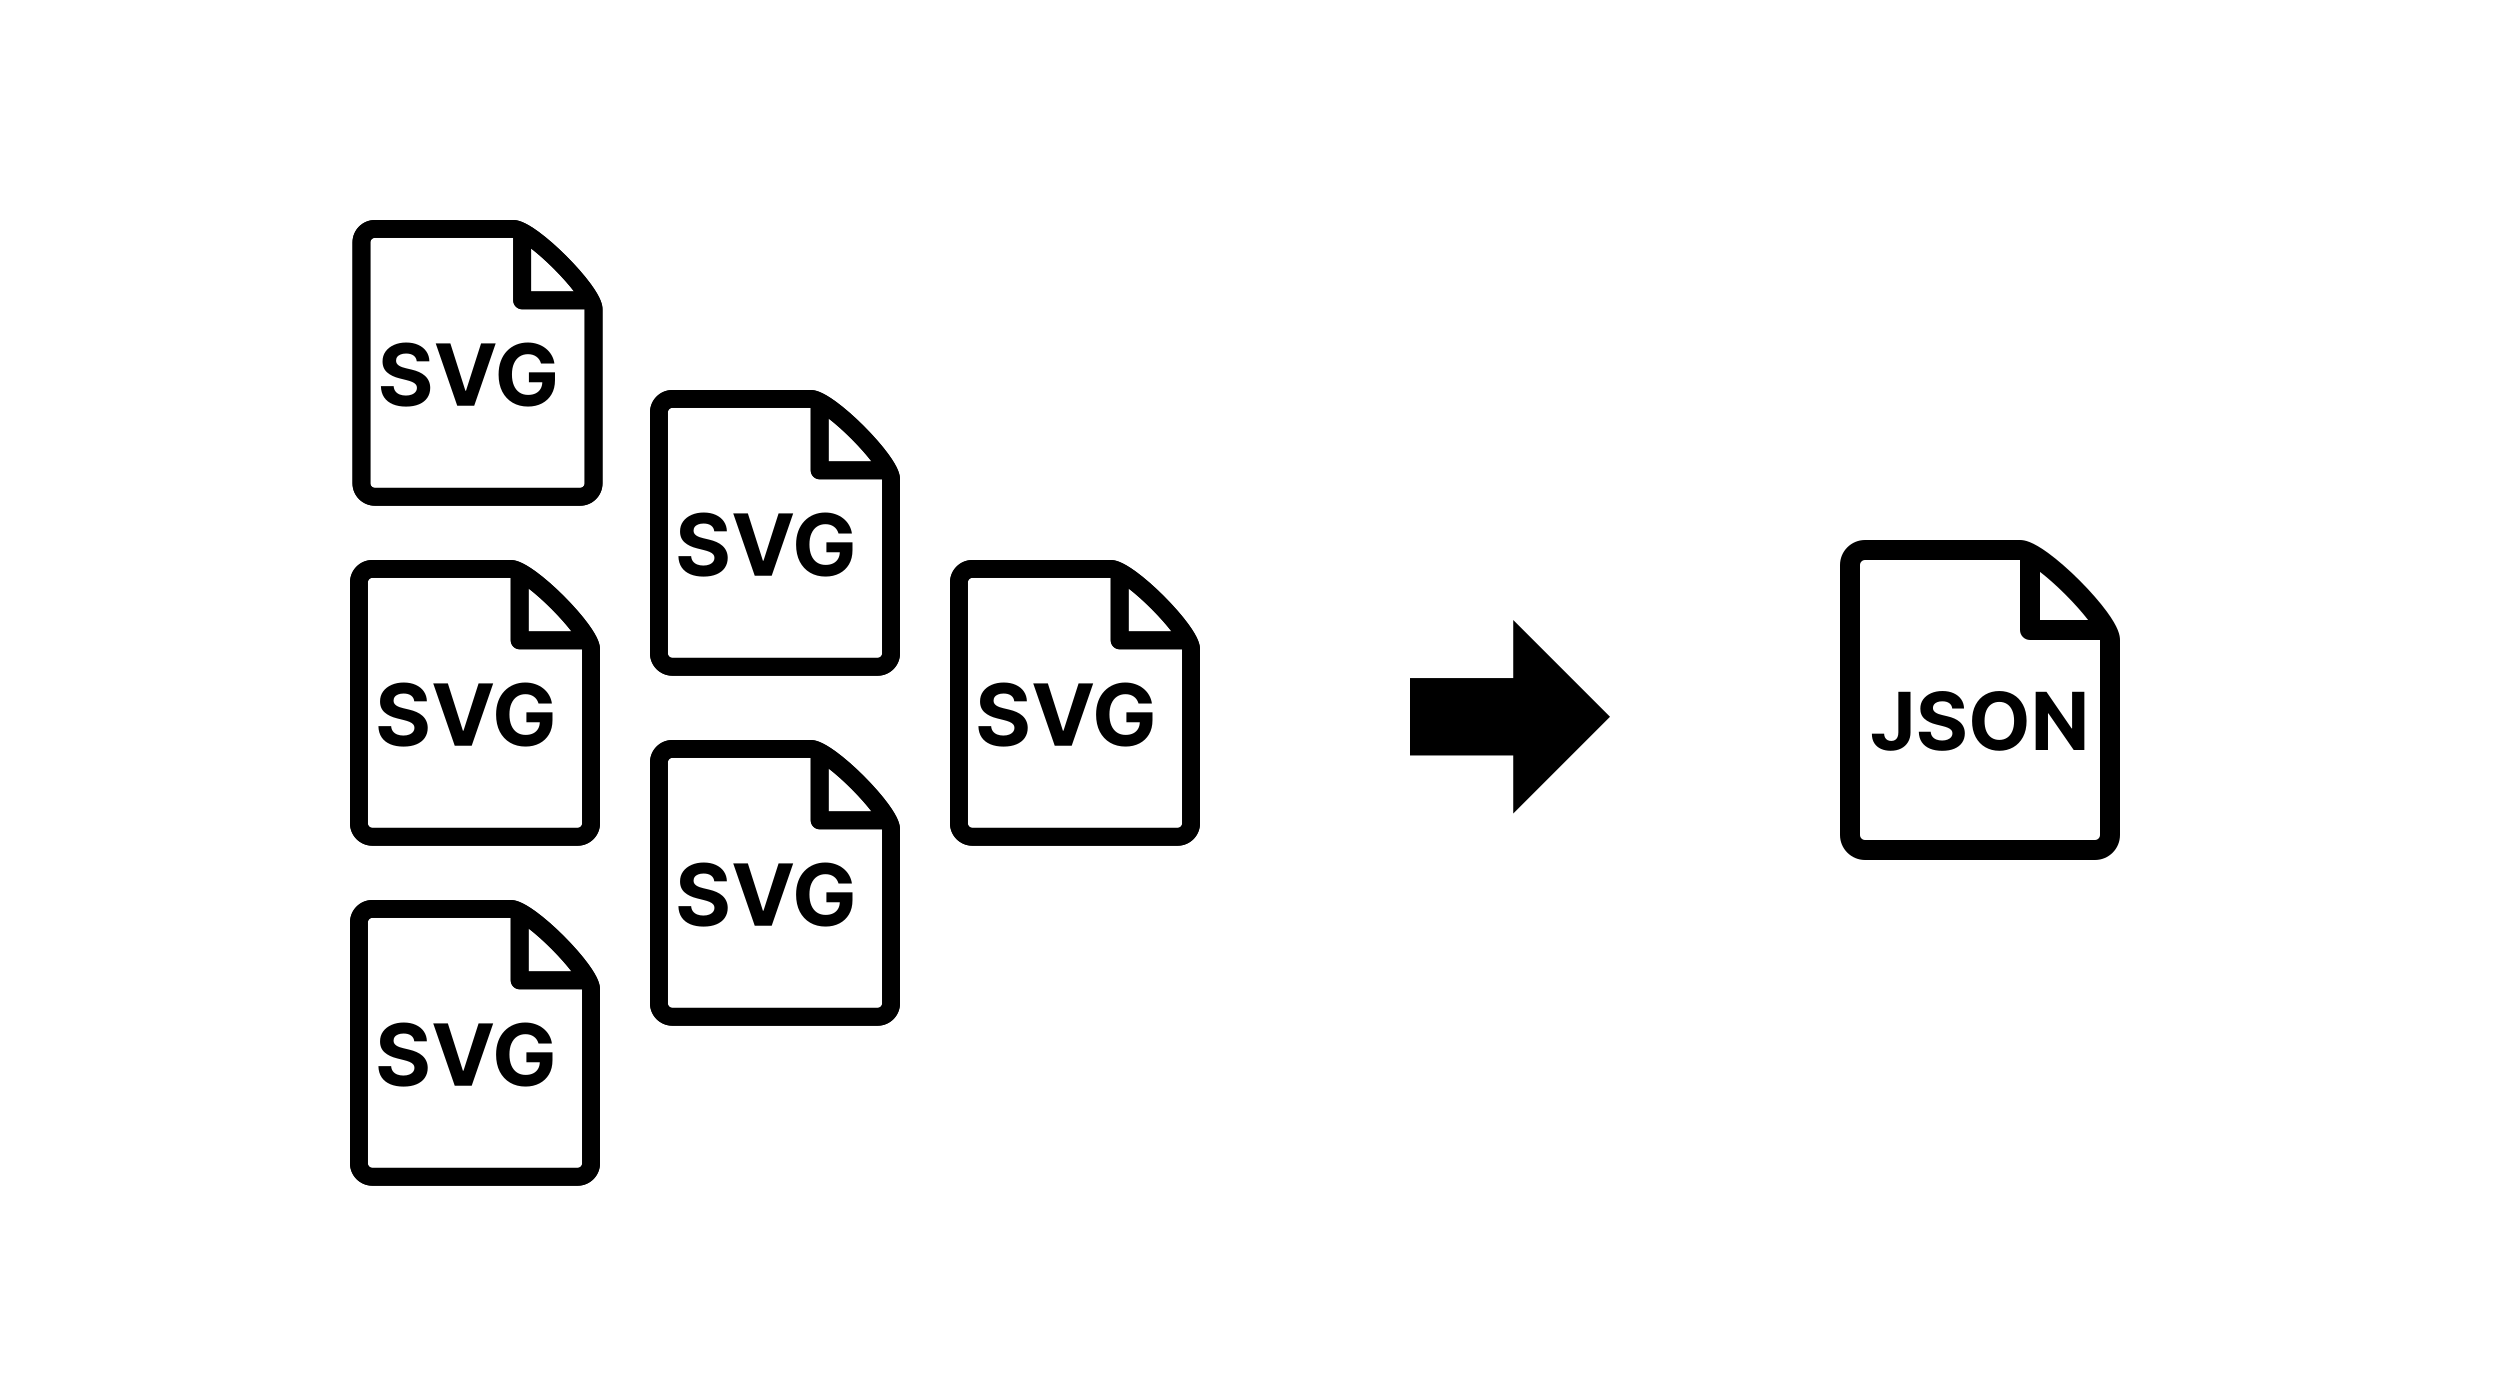 <svg width="250" height="140" viewBox="0 0 250 140" fill="none" xmlns="http://www.w3.org/2000/svg">
<path d="M59.072 28.392C58.453 27.546 57.588 26.559 56.64 25.61C55.692 24.661 54.704 23.797 53.858 23.178C52.419 22.122 51.721 22 51.321 22H37.482C36.252 22 35.25 23.001 35.25 24.232V48.339C35.25 49.57 36.252 50.571 37.482 50.571H58.018C59.248 50.571 60.25 49.57 60.25 48.339V30.929C60.25 30.529 60.128 29.83 59.072 28.392ZM55.378 26.872C56.234 27.729 56.906 28.502 57.403 29.143H53.107V24.847C53.748 25.344 54.521 26.016 55.378 26.872ZM58.464 48.339C58.464 48.581 58.26 48.786 58.018 48.786H37.482C37.24 48.786 37.036 48.581 37.036 48.339V24.232C37.036 23.99 37.24 23.786 37.482 23.786C37.482 23.786 51.321 23.786 51.321 23.786V30.036C51.321 30.529 51.721 30.929 52.214 30.929H58.464V48.339Z" fill="black"/>
<path d="M59.072 28.392C58.453 27.546 57.588 26.559 56.64 25.61C55.692 24.661 54.704 23.797 53.858 23.178C52.419 22.122 51.721 22 51.321 22H37.482C36.252 22 35.25 23.001 35.25 24.232V48.339C35.25 49.57 36.252 50.571 37.482 50.571H58.018C59.248 50.571 60.25 49.57 60.25 48.339V30.929C60.25 30.529 60.128 29.83 59.072 28.392ZM55.378 26.872C56.234 27.729 56.906 28.502 57.403 29.143H53.107V24.847C53.748 25.344 54.521 26.016 55.378 26.872ZM58.464 48.339C58.464 48.581 58.26 48.786 58.018 48.786H37.482C37.24 48.786 37.036 48.581 37.036 48.339V24.232C37.036 23.99 37.24 23.786 37.482 23.786C37.482 23.786 51.321 23.786 51.321 23.786V30.036C51.321 30.529 51.721 30.929 52.214 30.929H58.464V48.339Z" fill="black"/>
<path d="M41.673 36.13C41.649 35.885 41.545 35.694 41.36 35.558C41.175 35.422 40.925 35.354 40.608 35.354C40.393 35.354 40.211 35.385 40.063 35.446C39.915 35.505 39.801 35.587 39.722 35.692C39.645 35.798 39.607 35.917 39.607 36.051C39.603 36.163 39.626 36.26 39.677 36.343C39.73 36.427 39.801 36.499 39.893 36.56C39.984 36.618 40.09 36.67 40.209 36.715C40.329 36.758 40.457 36.794 40.593 36.825L41.153 36.958C41.425 37.019 41.675 37.1 41.902 37.202C42.129 37.303 42.326 37.428 42.492 37.576C42.659 37.724 42.788 37.899 42.879 38.1C42.972 38.301 43.02 38.531 43.022 38.791C43.02 39.172 42.922 39.503 42.73 39.783C42.539 40.061 42.263 40.277 41.902 40.431C41.543 40.584 41.109 40.66 40.602 40.66C40.099 40.66 39.66 40.583 39.287 40.428C38.916 40.274 38.626 40.046 38.417 39.743C38.21 39.439 38.101 39.063 38.091 38.614H39.366C39.38 38.823 39.44 38.998 39.546 39.138C39.653 39.276 39.797 39.38 39.975 39.451C40.156 39.52 40.36 39.555 40.587 39.555C40.81 39.555 41.004 39.522 41.168 39.457C41.335 39.392 41.464 39.302 41.555 39.187C41.646 39.071 41.692 38.938 41.692 38.788C41.692 38.648 41.65 38.53 41.567 38.435C41.486 38.339 41.366 38.258 41.208 38.191C41.051 38.124 40.86 38.063 40.633 38.008L39.954 37.838C39.428 37.71 39.013 37.51 38.709 37.238C38.404 36.967 38.253 36.6 38.255 36.14C38.253 35.762 38.354 35.432 38.557 35.15C38.762 34.868 39.043 34.648 39.4 34.49C39.757 34.332 40.163 34.252 40.617 34.252C41.08 34.252 41.484 34.332 41.829 34.49C42.176 34.648 42.446 34.868 42.638 35.15C42.831 35.432 42.931 35.759 42.937 36.13H41.673Z" fill="black"/>
<path d="M45.035 34.338L46.541 39.074H46.599L48.109 34.338H49.57L47.421 40.571H45.723L43.571 34.338H45.035Z" fill="black"/>
<path d="M54.102 36.353C54.06 36.205 54 36.074 53.923 35.96C53.846 35.844 53.751 35.747 53.64 35.668C53.53 35.587 53.404 35.525 53.262 35.482C53.122 35.44 52.967 35.418 52.796 35.418C52.478 35.418 52.198 35.497 51.956 35.656C51.717 35.814 51.53 36.044 51.396 36.347C51.262 36.647 51.195 37.014 51.195 37.449C51.195 37.883 51.261 38.252 51.393 38.556C51.525 38.861 51.712 39.093 51.953 39.253C52.195 39.412 52.48 39.491 52.809 39.491C53.107 39.491 53.362 39.438 53.573 39.333C53.786 39.225 53.948 39.074 54.06 38.879C54.173 38.684 54.23 38.454 54.23 38.188L54.498 38.228H52.891V37.235H55.499V38.021C55.499 38.569 55.384 39.039 55.152 39.433C54.921 39.825 54.602 40.127 54.197 40.34C53.791 40.551 53.326 40.657 52.803 40.657C52.218 40.657 51.705 40.528 51.262 40.27C50.82 40.01 50.475 39.642 50.227 39.165C49.982 38.686 49.859 38.118 49.859 37.461C49.859 36.955 49.932 36.505 50.078 36.109C50.226 35.711 50.433 35.375 50.699 35.099C50.965 34.823 51.275 34.613 51.628 34.468C51.981 34.325 52.363 34.252 52.775 34.252C53.128 34.252 53.457 34.304 53.761 34.408C54.066 34.509 54.336 34.653 54.571 34.84C54.808 35.027 55.002 35.249 55.152 35.507C55.303 35.762 55.399 36.044 55.441 36.353H54.102Z" fill="black"/>
<path d="M58.822 62.392C58.203 61.546 57.338 60.559 56.39 59.61C55.442 58.661 54.454 57.797 53.608 57.178C52.169 56.122 51.471 56 51.071 56H37.232C36.002 56 35 57.001 35 58.232V82.339C35 83.57 36.002 84.571 37.232 84.571H57.768C58.998 84.571 60 83.57 60 82.339V64.929C60 64.529 59.878 63.83 58.822 62.392ZM55.128 60.872C55.984 61.729 56.656 62.502 57.153 63.143H52.857V58.847C53.498 59.344 54.271 60.016 55.128 60.872ZM58.214 82.339C58.214 82.581 58.01 82.786 57.768 82.786H37.232C36.99 82.786 36.786 82.581 36.786 82.339V58.232C36.786 57.99 36.99 57.786 37.232 57.786C37.232 57.786 51.071 57.786 51.071 57.786V64.036C51.071 64.529 51.471 64.929 51.964 64.929H58.214V82.339Z" fill="black"/>
<path d="M58.822 62.392C58.203 61.546 57.338 60.559 56.39 59.61C55.442 58.661 54.454 57.797 53.608 57.178C52.169 56.122 51.471 56 51.071 56H37.232C36.002 56 35 57.001 35 58.232V82.339C35 83.57 36.002 84.571 37.232 84.571H57.768C58.998 84.571 60 83.57 60 82.339V64.929C60 64.529 59.878 63.83 58.822 62.392ZM55.128 60.872C55.984 61.729 56.656 62.502 57.153 63.143H52.857V58.847C53.498 59.344 54.271 60.016 55.128 60.872ZM58.214 82.339C58.214 82.581 58.01 82.786 57.768 82.786H37.232C36.99 82.786 36.786 82.581 36.786 82.339V58.232C36.786 57.99 36.99 57.786 37.232 57.786C37.232 57.786 51.071 57.786 51.071 57.786V64.036C51.071 64.529 51.471 64.929 51.964 64.929H58.214V82.339Z" fill="black"/>
<path d="M41.423 70.13C41.399 69.885 41.295 69.694 41.11 69.558C40.925 69.422 40.675 69.354 40.358 69.354C40.143 69.354 39.961 69.385 39.813 69.446C39.665 69.504 39.551 69.587 39.472 69.692C39.395 69.798 39.357 69.917 39.357 70.051C39.353 70.163 39.376 70.26 39.427 70.344C39.48 70.427 39.551 70.499 39.643 70.56C39.734 70.618 39.84 70.67 39.959 70.715C40.079 70.757 40.207 70.794 40.343 70.825L40.903 70.958C41.175 71.019 41.425 71.1 41.652 71.202C41.879 71.303 42.076 71.428 42.242 71.576C42.409 71.724 42.538 71.899 42.629 72.1C42.722 72.301 42.77 72.531 42.772 72.791C42.77 73.172 42.672 73.503 42.48 73.783C42.289 74.061 42.013 74.277 41.652 74.431C41.293 74.584 40.859 74.66 40.352 74.66C39.849 74.66 39.41 74.583 39.037 74.428C38.666 74.274 38.376 74.046 38.167 73.743C37.96 73.439 37.851 73.063 37.841 72.614H39.116C39.13 72.823 39.19 72.998 39.296 73.138C39.403 73.276 39.547 73.38 39.725 73.451C39.906 73.52 40.11 73.555 40.337 73.555C40.56 73.555 40.754 73.522 40.918 73.457C41.085 73.392 41.214 73.302 41.305 73.186C41.396 73.071 41.442 72.938 41.442 72.788C41.442 72.648 41.4 72.53 41.317 72.435C41.236 72.339 41.116 72.258 40.958 72.191C40.801 72.124 40.61 72.063 40.383 72.008L39.704 71.838C39.178 71.71 38.763 71.51 38.459 71.238C38.154 70.966 38.003 70.6 38.005 70.14C38.003 69.762 38.104 69.432 38.307 69.15C38.512 68.868 38.793 68.648 39.15 68.49C39.507 68.332 39.913 68.252 40.367 68.252C40.83 68.252 41.234 68.332 41.579 68.49C41.926 68.648 42.196 68.868 42.388 69.15C42.581 69.432 42.681 69.759 42.687 70.13H41.423Z" fill="black"/>
<path d="M44.785 68.338L46.291 73.074H46.349L47.859 68.338H49.32L47.171 74.571H45.473L43.321 68.338H44.785Z" fill="black"/>
<path d="M53.852 70.353C53.81 70.204 53.75 70.074 53.673 69.96C53.596 69.844 53.501 69.747 53.39 69.668C53.28 69.587 53.154 69.525 53.012 69.482C52.872 69.439 52.717 69.418 52.546 69.418C52.228 69.418 51.948 69.497 51.706 69.656C51.467 69.814 51.28 70.044 51.146 70.347C51.012 70.647 50.945 71.014 50.945 71.448C50.945 71.883 51.011 72.252 51.143 72.556C51.275 72.861 51.462 73.093 51.703 73.253C51.945 73.412 52.23 73.491 52.559 73.491C52.857 73.491 53.112 73.438 53.323 73.333C53.536 73.225 53.698 73.074 53.81 72.879C53.923 72.684 53.98 72.454 53.98 72.188L54.248 72.228H52.641V71.235H55.249V72.021C55.249 72.569 55.134 73.039 54.902 73.433C54.671 73.825 54.352 74.127 53.947 74.34C53.541 74.551 53.076 74.657 52.553 74.657C51.968 74.657 51.455 74.528 51.012 74.27C50.57 74.01 50.225 73.642 49.977 73.165C49.732 72.686 49.609 72.118 49.609 71.461C49.609 70.955 49.682 70.505 49.828 70.109C49.976 69.711 50.183 69.375 50.449 69.099C50.715 68.823 51.025 68.613 51.378 68.469C51.731 68.325 52.113 68.252 52.525 68.252C52.878 68.252 53.207 68.304 53.511 68.408C53.816 68.509 54.086 68.653 54.321 68.84C54.558 69.027 54.752 69.249 54.902 69.507C55.053 69.762 55.149 70.044 55.191 70.353H53.852Z" fill="black"/>
<path d="M88.822 45.392C88.203 44.546 87.338 43.559 86.39 42.61C85.442 41.661 84.454 40.797 83.608 40.178C82.169 39.122 81.471 39 81.071 39H67.232C66.002 39 65 40.001 65 41.232V65.339C65 66.57 66.002 67.571 67.232 67.571H87.768C88.998 67.571 90 66.57 90 65.339V47.929C90 47.529 89.878 46.83 88.822 45.392ZM85.128 43.872C85.984 44.729 86.656 45.502 87.153 46.143H82.857V41.847C83.498 42.344 84.271 43.016 85.128 43.872ZM88.214 65.339C88.214 65.581 88.01 65.786 87.768 65.786H67.232C66.99 65.786 66.786 65.581 66.786 65.339V41.232C66.786 40.99 66.99 40.786 67.232 40.786C67.232 40.786 81.07 40.786 81.071 40.786V47.036C81.071 47.529 81.471 47.929 81.964 47.929H88.214V65.339Z" fill="black"/>
<path d="M88.822 45.392C88.203 44.546 87.338 43.559 86.39 42.61C85.442 41.661 84.454 40.797 83.608 40.178C82.169 39.122 81.471 39 81.071 39H67.232C66.002 39 65 40.001 65 41.232V65.339C65 66.57 66.002 67.571 67.232 67.571H87.768C88.998 67.571 90 66.57 90 65.339V47.929C90 47.529 89.878 46.83 88.822 45.392ZM85.128 43.872C85.984 44.729 86.656 45.502 87.153 46.143H82.857V41.847C83.498 42.344 84.271 43.016 85.128 43.872ZM88.214 65.339C88.214 65.581 88.01 65.786 87.768 65.786H67.232C66.99 65.786 66.786 65.581 66.786 65.339V41.232C66.786 40.99 66.99 40.786 67.232 40.786C67.232 40.786 81.07 40.786 81.071 40.786V47.036C81.071 47.529 81.471 47.929 81.964 47.929H88.214V65.339Z" fill="black"/>
<path d="M71.424 53.13C71.399 52.885 71.295 52.694 71.11 52.558C70.925 52.422 70.675 52.354 70.358 52.354C70.143 52.354 69.961 52.385 69.813 52.446C69.665 52.505 69.552 52.587 69.472 52.692C69.395 52.798 69.357 52.917 69.357 53.051C69.353 53.163 69.376 53.26 69.427 53.343C69.48 53.427 69.552 53.499 69.643 53.56C69.734 53.618 69.84 53.67 69.959 53.715C70.079 53.758 70.207 53.794 70.343 53.825L70.903 53.958C71.175 54.019 71.424 54.1 71.652 54.202C71.879 54.303 72.076 54.428 72.242 54.576C72.409 54.724 72.537 54.899 72.629 55.1C72.722 55.301 72.77 55.531 72.772 55.791C72.77 56.172 72.672 56.503 72.48 56.783C72.289 57.061 72.013 57.277 71.652 57.431C71.293 57.584 70.859 57.66 70.352 57.66C69.849 57.66 69.41 57.583 69.037 57.428C68.666 57.274 68.376 57.046 68.167 56.743C67.96 56.439 67.851 56.063 67.841 55.614H69.116C69.13 55.823 69.19 55.998 69.296 56.138C69.403 56.276 69.546 56.38 69.725 56.451C69.906 56.52 70.11 56.555 70.337 56.555C70.56 56.555 70.754 56.522 70.918 56.457C71.085 56.392 71.213 56.302 71.305 56.187C71.396 56.071 71.442 55.938 71.442 55.788C71.442 55.648 71.4 55.53 71.317 55.435C71.236 55.339 71.116 55.258 70.958 55.191C70.802 55.124 70.61 55.063 70.382 55.008L69.704 54.838C69.178 54.71 68.763 54.51 68.459 54.238C68.154 53.967 68.003 53.6 68.005 53.14C68.003 52.762 68.104 52.432 68.307 52.15C68.512 51.868 68.793 51.648 69.15 51.49C69.507 51.332 69.913 51.252 70.367 51.252C70.83 51.252 71.234 51.332 71.579 51.49C71.926 51.648 72.196 51.868 72.388 52.15C72.581 52.432 72.681 52.759 72.687 53.13H71.424Z" fill="black"/>
<path d="M74.785 51.338L76.291 56.074H76.349L77.859 51.338H79.32L77.171 57.571H75.473L73.321 51.338H74.785Z" fill="black"/>
<path d="M83.852 53.353C83.81 53.205 83.75 53.074 83.673 52.96C83.596 52.844 83.501 52.747 83.39 52.668C83.28 52.587 83.154 52.525 83.012 52.482C82.872 52.44 82.717 52.418 82.546 52.418C82.228 52.418 81.948 52.497 81.706 52.656C81.467 52.814 81.28 53.044 81.146 53.347C81.012 53.647 80.945 54.014 80.945 54.449C80.945 54.883 81.011 55.252 81.143 55.556C81.275 55.861 81.462 56.093 81.703 56.253C81.945 56.412 82.23 56.491 82.559 56.491C82.857 56.491 83.112 56.438 83.323 56.333C83.536 56.225 83.698 56.074 83.81 55.879C83.923 55.684 83.98 55.454 83.98 55.188L84.248 55.228H82.641V54.235H85.249V55.021C85.249 55.569 85.134 56.039 84.902 56.433C84.671 56.825 84.352 57.127 83.947 57.34C83.541 57.551 83.076 57.657 82.552 57.657C81.968 57.657 81.455 57.528 81.012 57.27C80.57 57.01 80.225 56.642 79.977 56.165C79.732 55.686 79.609 55.118 79.609 54.461C79.609 53.955 79.682 53.505 79.828 53.109C79.976 52.711 80.183 52.375 80.449 52.099C80.715 51.823 81.025 51.613 81.378 51.468C81.731 51.325 82.113 51.252 82.525 51.252C82.878 51.252 83.207 51.304 83.511 51.408C83.816 51.509 84.086 51.653 84.321 51.84C84.558 52.027 84.752 52.249 84.902 52.507C85.052 52.762 85.149 53.044 85.192 53.353H83.852Z" fill="black"/>
<path d="M88.822 80.392C88.203 79.546 87.338 78.559 86.39 77.61C85.442 76.661 84.454 75.797 83.608 75.178C82.169 74.122 81.471 74 81.071 74H67.232C66.002 74 65 75.001 65 76.232V100.339C65 101.57 66.002 102.571 67.232 102.571H87.768C88.998 102.571 90 101.57 90 100.339V82.929C90 82.529 89.878 81.83 88.822 80.392ZM85.128 78.872C85.984 79.729 86.656 80.502 87.153 81.143H82.857V76.847C83.498 77.344 84.271 78.016 85.128 78.872ZM88.214 100.339C88.214 100.581 88.01 100.786 87.768 100.786H67.232C66.99 100.786 66.786 100.581 66.786 100.339V76.232C66.786 75.99 66.99 75.786 67.232 75.786C67.232 75.786 81.07 75.786 81.071 75.786V82.036C81.071 82.529 81.471 82.929 81.964 82.929H88.214V100.339Z" fill="black"/>
<path d="M88.822 80.392C88.203 79.546 87.338 78.559 86.39 77.61C85.442 76.661 84.454 75.797 83.608 75.178C82.169 74.122 81.471 74 81.071 74H67.232C66.002 74 65 75.001 65 76.232V100.339C65 101.57 66.002 102.571 67.232 102.571H87.768C88.998 102.571 90 101.57 90 100.339V82.929C90 82.529 89.878 81.83 88.822 80.392ZM85.128 78.872C85.984 79.729 86.656 80.502 87.153 81.143H82.857V76.847C83.498 77.344 84.271 78.016 85.128 78.872ZM88.214 100.339C88.214 100.581 88.01 100.786 87.768 100.786H67.232C66.99 100.786 66.786 100.581 66.786 100.339V76.232C66.786 75.99 66.99 75.786 67.232 75.786C67.232 75.786 81.07 75.786 81.071 75.786V82.036C81.071 82.529 81.471 82.929 81.964 82.929H88.214V100.339Z" fill="black"/>
<path d="M71.424 88.13C71.399 87.885 71.295 87.694 71.11 87.558C70.925 87.422 70.675 87.354 70.358 87.354C70.143 87.354 69.961 87.385 69.813 87.446C69.665 87.504 69.552 87.587 69.472 87.692C69.395 87.798 69.357 87.917 69.357 88.051C69.353 88.163 69.376 88.26 69.427 88.344C69.48 88.427 69.552 88.499 69.643 88.56C69.734 88.618 69.84 88.67 69.959 88.715C70.079 88.757 70.207 88.794 70.343 88.825L70.903 88.958C71.175 89.019 71.424 89.1 71.652 89.202C71.879 89.303 72.076 89.428 72.242 89.576C72.409 89.724 72.537 89.899 72.629 90.1C72.722 90.301 72.77 90.531 72.772 90.791C72.77 91.172 72.672 91.503 72.48 91.783C72.289 92.061 72.013 92.277 71.652 92.431C71.293 92.584 70.859 92.66 70.352 92.66C69.849 92.66 69.41 92.583 69.037 92.428C68.666 92.274 68.376 92.046 68.167 91.743C67.96 91.439 67.851 91.063 67.841 90.614H69.116C69.13 90.823 69.19 90.998 69.296 91.138C69.403 91.276 69.546 91.38 69.725 91.451C69.906 91.52 70.11 91.555 70.337 91.555C70.56 91.555 70.754 91.522 70.918 91.457C71.085 91.392 71.213 91.302 71.305 91.186C71.396 91.071 71.442 90.938 71.442 90.788C71.442 90.648 71.4 90.53 71.317 90.435C71.236 90.339 71.116 90.258 70.958 90.191C70.802 90.124 70.61 90.063 70.382 90.008L69.704 89.838C69.178 89.71 68.763 89.51 68.459 89.238C68.154 88.966 68.003 88.6 68.005 88.14C68.003 87.762 68.104 87.432 68.307 87.15C68.512 86.868 68.793 86.648 69.15 86.49C69.507 86.332 69.913 86.252 70.367 86.252C70.83 86.252 71.234 86.332 71.579 86.49C71.926 86.648 72.196 86.868 72.388 87.15C72.581 87.432 72.681 87.759 72.687 88.13H71.424Z" fill="black"/>
<path d="M74.785 86.338L76.291 91.074H76.349L77.859 86.338H79.32L77.171 92.571H75.473L73.321 86.338H74.785Z" fill="black"/>
<path d="M83.852 88.353C83.81 88.204 83.75 88.074 83.673 87.96C83.596 87.844 83.501 87.747 83.39 87.668C83.28 87.587 83.154 87.525 83.012 87.482C82.872 87.439 82.717 87.418 82.546 87.418C82.228 87.418 81.948 87.497 81.706 87.656C81.467 87.814 81.28 88.044 81.146 88.347C81.012 88.647 80.945 89.014 80.945 89.448C80.945 89.883 81.011 90.252 81.143 90.556C81.275 90.861 81.462 91.093 81.703 91.253C81.945 91.412 82.23 91.491 82.559 91.491C82.857 91.491 83.112 91.438 83.323 91.333C83.536 91.225 83.698 91.074 83.81 90.879C83.923 90.684 83.98 90.454 83.98 90.188L84.248 90.228H82.641V89.235H85.249V90.021C85.249 90.569 85.134 91.039 84.902 91.433C84.671 91.825 84.352 92.127 83.947 92.34C83.541 92.551 83.076 92.657 82.552 92.657C81.968 92.657 81.455 92.528 81.012 92.27C80.57 92.01 80.225 91.642 79.977 91.165C79.732 90.686 79.609 90.118 79.609 89.461C79.609 88.955 79.682 88.505 79.828 88.109C79.976 87.711 80.183 87.375 80.449 87.099C80.715 86.823 81.025 86.613 81.378 86.469C81.731 86.325 82.113 86.252 82.525 86.252C82.878 86.252 83.207 86.304 83.511 86.408C83.816 86.509 84.086 86.653 84.321 86.84C84.558 87.027 84.752 87.249 84.902 87.507C85.052 87.762 85.149 88.044 85.192 88.353H83.852Z" fill="black"/>
<path d="M118.822 62.392C118.203 61.546 117.338 60.559 116.39 59.61C115.442 58.661 114.454 57.797 113.608 57.178C112.169 56.122 111.471 56 111.071 56H97.232C96.002 56 95 57.001 95 58.232V82.339C95 83.57 96.002 84.571 97.232 84.571H117.768C118.998 84.571 120 83.57 120 82.339V64.929C120 64.529 119.878 63.83 118.822 62.392ZM115.128 60.872C115.984 61.729 116.656 62.502 117.153 63.143H112.857V58.847C113.498 59.344 114.271 60.016 115.128 60.872ZM118.214 82.339C118.214 82.581 118.01 82.786 117.768 82.786H97.232C96.99 82.786 96.786 82.581 96.786 82.339V58.232C96.786 57.99 96.99 57.786 97.232 57.786C97.232 57.786 111.071 57.786 111.071 57.786V64.036C111.071 64.529 111.471 64.929 111.964 64.929H118.214V82.339Z" fill="black"/>
<path d="M118.822 62.392C118.203 61.546 117.338 60.559 116.39 59.61C115.442 58.661 114.454 57.797 113.608 57.178C112.169 56.122 111.471 56 111.071 56H97.232C96.002 56 95 57.001 95 58.232V82.339C95 83.57 96.002 84.571 97.232 84.571H117.768C118.998 84.571 120 83.57 120 82.339V64.929C120 64.529 119.878 63.83 118.822 62.392ZM115.128 60.872C115.984 61.729 116.656 62.502 117.153 63.143H112.857V58.847C113.498 59.344 114.271 60.016 115.128 60.872ZM118.214 82.339C118.214 82.581 118.01 82.786 117.768 82.786H97.232C96.99 82.786 96.786 82.581 96.786 82.339V58.232C96.786 57.99 96.99 57.786 97.232 57.786C97.232 57.786 111.071 57.786 111.071 57.786V64.036C111.071 64.529 111.471 64.929 111.964 64.929H118.214V82.339Z" fill="black"/>
<path d="M101.423 70.13C101.399 69.885 101.295 69.694 101.11 69.558C100.925 69.422 100.675 69.354 100.358 69.354C100.143 69.354 99.961 69.385 99.813 69.446C99.665 69.504 99.552 69.587 99.472 69.692C99.395 69.798 99.357 69.917 99.357 70.051C99.353 70.163 99.376 70.26 99.427 70.344C99.48 70.427 99.552 70.499 99.643 70.56C99.734 70.618 99.84 70.67 99.959 70.715C100.079 70.757 100.207 70.794 100.343 70.825L100.903 70.958C101.175 71.019 101.425 71.1 101.652 71.202C101.879 71.303 102.076 71.428 102.242 71.576C102.409 71.724 102.538 71.899 102.629 72.1C102.722 72.301 102.77 72.531 102.772 72.791C102.77 73.172 102.672 73.503 102.48 73.783C102.289 74.061 102.013 74.277 101.652 74.431C101.293 74.584 100.859 74.66 100.352 74.66C99.849 74.66 99.41 74.583 99.037 74.428C98.666 74.274 98.376 74.046 98.167 73.743C97.96 73.439 97.851 73.063 97.841 72.614H99.116C99.13 72.823 99.19 72.998 99.296 73.138C99.403 73.276 99.546 73.38 99.725 73.451C99.906 73.52 100.11 73.555 100.337 73.555C100.56 73.555 100.754 73.522 100.918 73.457C101.085 73.392 101.213 73.302 101.305 73.186C101.396 73.071 101.442 72.938 101.442 72.788C101.442 72.648 101.4 72.53 101.317 72.435C101.236 72.339 101.116 72.258 100.958 72.191C100.802 72.124 100.61 72.063 100.383 72.008L99.704 71.838C99.178 71.71 98.763 71.51 98.459 71.238C98.154 70.966 98.003 70.6 98.005 70.14C98.003 69.762 98.104 69.432 98.307 69.15C98.512 68.868 98.793 68.648 99.15 68.49C99.507 68.332 99.913 68.252 100.367 68.252C100.83 68.252 101.234 68.332 101.579 68.49C101.926 68.648 102.196 68.868 102.388 69.15C102.581 69.432 102.681 69.759 102.687 70.13H101.423Z" fill="black"/>
<path d="M104.785 68.338L106.291 73.074H106.349L107.859 68.338H109.32L107.171 74.571H105.473L103.321 68.338H104.785Z" fill="black"/>
<path d="M113.852 70.353C113.81 70.204 113.75 70.074 113.673 69.96C113.596 69.844 113.501 69.747 113.39 69.668C113.28 69.587 113.154 69.525 113.012 69.482C112.872 69.439 112.717 69.418 112.546 69.418C112.228 69.418 111.948 69.497 111.706 69.656C111.467 69.814 111.28 70.044 111.146 70.347C111.012 70.647 110.945 71.014 110.945 71.448C110.945 71.883 111.011 72.252 111.143 72.556C111.275 72.861 111.462 73.093 111.703 73.253C111.945 73.412 112.23 73.491 112.559 73.491C112.857 73.491 113.112 73.438 113.323 73.333C113.536 73.225 113.698 73.074 113.81 72.879C113.923 72.684 113.98 72.454 113.98 72.188L114.248 72.228H112.641V71.235H115.249V72.021C115.249 72.569 115.134 73.039 114.902 73.433C114.671 73.825 114.352 74.127 113.947 74.34C113.541 74.551 113.076 74.657 112.553 74.657C111.968 74.657 111.455 74.528 111.012 74.27C110.57 74.01 110.225 73.642 109.977 73.165C109.732 72.686 109.609 72.118 109.609 71.461C109.609 70.955 109.682 70.505 109.828 70.109C109.976 69.711 110.183 69.375 110.449 69.099C110.715 68.823 111.025 68.613 111.378 68.469C111.731 68.325 112.113 68.252 112.525 68.252C112.878 68.252 113.207 68.304 113.511 68.408C113.816 68.509 114.086 68.653 114.321 68.84C114.558 69.027 114.752 69.249 114.902 69.507C115.053 69.762 115.149 70.044 115.192 70.353H113.852Z" fill="black"/>
<g clip-path="url(#clip0_302_299)">
<path d="M210.681 61.159C209.987 60.212 209.019 59.106 207.957 58.043C206.895 56.98 205.788 56.013 204.841 55.319C203.229 54.137 202.448 54 202 54H186.5C185.122 54 184 55.121 184 56.5V83.5C184 84.878 185.122 86 186.5 86H209.5C210.878 86 212 84.878 212 83.5V64C212 63.552 211.863 62.77 210.681 61.159ZM206.543 59.457C207.502 60.416 208.255 61.282 208.811 62H204V57.189C204.718 57.745 205.584 58.498 206.543 59.457ZM210 83.5C210 83.771 209.771 84 209.5 84H186.5C186.229 84 186 83.771 186 83.5V56.5C186 56.229 186.229 56 186.5 56C186.5 56 201.999 56 202 56V63C202 63.552 202.448 64 203 64H210V83.5Z" fill="black"/>
<path d="M189.835 69.182H191.051V73.239C191.051 73.614 190.967 73.939 190.798 74.216C190.632 74.492 190.4 74.706 190.102 74.855C189.805 75.005 189.459 75.079 189.065 75.079C188.715 75.079 188.397 75.018 188.111 74.895C187.827 74.77 187.601 74.581 187.435 74.327C187.268 74.071 187.186 73.75 187.188 73.364H188.412C188.416 73.517 188.447 73.649 188.506 73.758C188.566 73.867 188.649 73.95 188.753 74.008C188.859 74.065 188.984 74.094 189.128 74.094C189.279 74.094 189.407 74.062 189.511 73.997C189.617 73.931 189.698 73.834 189.753 73.707C189.808 73.581 189.835 73.424 189.835 73.239V69.182ZM195.224 70.855C195.202 70.626 195.104 70.448 194.932 70.321C194.759 70.194 194.526 70.131 194.23 70.131C194.029 70.131 193.86 70.159 193.722 70.216C193.583 70.271 193.477 70.347 193.403 70.446C193.331 70.544 193.295 70.656 193.295 70.781C193.292 70.885 193.313 70.976 193.361 71.054C193.41 71.132 193.477 71.199 193.562 71.256C193.648 71.311 193.746 71.359 193.858 71.401C193.97 71.44 194.089 71.474 194.216 71.503L194.739 71.628C194.992 71.685 195.225 71.76 195.438 71.855C195.65 71.95 195.833 72.066 195.989 72.204C196.144 72.343 196.264 72.506 196.349 72.693C196.437 72.881 196.481 73.096 196.483 73.338C196.481 73.694 196.39 74.003 196.21 74.264C196.032 74.524 195.775 74.725 195.438 74.869C195.102 75.011 194.698 75.082 194.224 75.082C193.755 75.082 193.346 75.01 192.997 74.867C192.651 74.722 192.38 74.51 192.185 74.227C191.991 73.943 191.89 73.592 191.881 73.173H193.071C193.084 73.368 193.14 73.531 193.239 73.662C193.339 73.791 193.473 73.888 193.639 73.954C193.808 74.019 193.998 74.051 194.21 74.051C194.419 74.051 194.599 74.021 194.753 73.96C194.908 73.9 195.028 73.815 195.114 73.707C195.199 73.599 195.241 73.475 195.241 73.335C195.241 73.204 195.203 73.095 195.125 73.006C195.049 72.917 194.938 72.841 194.79 72.778C194.644 72.716 194.465 72.659 194.253 72.608L193.619 72.449C193.129 72.329 192.741 72.143 192.457 71.889C192.173 71.635 192.032 71.294 192.034 70.864C192.032 70.511 192.126 70.204 192.315 69.94C192.507 69.677 192.769 69.472 193.102 69.324C193.436 69.176 193.814 69.102 194.239 69.102C194.67 69.102 195.047 69.176 195.369 69.324C195.693 69.472 195.945 69.677 196.125 69.94C196.305 70.204 196.398 70.508 196.403 70.855H195.224ZM202.657 72.091C202.657 72.725 202.537 73.265 202.296 73.71C202.058 74.155 201.732 74.495 201.319 74.73C200.908 74.963 200.446 75.079 199.933 75.079C199.415 75.079 198.951 74.962 198.54 74.727C198.129 74.492 197.805 74.153 197.566 73.707C197.327 73.262 197.208 72.724 197.208 72.091C197.208 71.456 197.327 70.917 197.566 70.472C197.805 70.026 198.129 69.688 198.54 69.454C198.951 69.22 199.415 69.102 199.933 69.102C200.446 69.102 200.908 69.22 201.319 69.454C201.732 69.688 202.058 70.026 202.296 70.472C202.537 70.917 202.657 71.456 202.657 72.091ZM201.41 72.091C201.41 71.68 201.348 71.333 201.225 71.051C201.104 70.769 200.933 70.555 200.711 70.409C200.489 70.263 200.23 70.19 199.933 70.19C199.635 70.19 199.376 70.263 199.154 70.409C198.933 70.555 198.76 70.769 198.637 71.051C198.516 71.333 198.455 71.68 198.455 72.091C198.455 72.502 198.516 72.849 198.637 73.131C198.76 73.413 198.933 73.627 199.154 73.773C199.376 73.919 199.635 73.992 199.933 73.992C200.23 73.992 200.489 73.919 200.711 73.773C200.933 73.627 201.104 73.413 201.225 73.131C201.348 72.849 201.41 72.502 201.41 72.091ZM208.435 69.182V75H207.372L204.841 71.338H204.798V75H203.568V69.182H204.648L207.159 72.841H207.21V69.182H208.435Z" fill="black"/>
</g>
<path d="M58.822 96.392C58.203 95.546 57.338 94.559 56.39 93.61C55.442 92.661 54.454 91.797 53.608 91.178C52.169 90.122 51.471 90 51.071 90H37.232C36.002 90 35 91.001 35 92.232V116.339C35 117.57 36.002 118.571 37.232 118.571H57.768C58.998 118.571 60 117.57 60 116.339V98.929C60 98.529 59.878 97.83 58.822 96.392ZM55.128 94.872C55.984 95.729 56.656 96.502 57.153 97.143H52.857V92.847C53.498 93.344 54.271 94.016 55.128 94.872ZM58.214 116.339C58.214 116.581 58.01 116.786 57.768 116.786H37.232C36.99 116.786 36.786 116.581 36.786 116.339V92.232C36.786 91.99 36.99 91.786 37.232 91.786C37.232 91.786 51.071 91.786 51.071 91.786V98.036C51.071 98.529 51.471 98.929 51.964 98.929H58.214V116.339Z" fill="black"/>
<path d="M58.822 96.392C58.203 95.546 57.338 94.559 56.39 93.61C55.442 92.661 54.454 91.797 53.608 91.178C52.169 90.122 51.471 90 51.071 90H37.232C36.002 90 35 91.001 35 92.232V116.339C35 117.57 36.002 118.571 37.232 118.571H57.768C58.998 118.571 60 117.57 60 116.339V98.929C60 98.529 59.878 97.83 58.822 96.392ZM55.128 94.872C55.984 95.729 56.656 96.502 57.153 97.143H52.857V92.847C53.498 93.344 54.271 94.016 55.128 94.872ZM58.214 116.339C58.214 116.581 58.01 116.786 57.768 116.786H37.232C36.99 116.786 36.786 116.581 36.786 116.339V92.232C36.786 91.99 36.99 91.786 37.232 91.786C37.232 91.786 51.071 91.786 51.071 91.786V98.036C51.071 98.529 51.471 98.929 51.964 98.929H58.214V116.339Z" fill="black"/>
<path d="M41.423 104.13C41.399 103.885 41.295 103.694 41.11 103.558C40.925 103.422 40.675 103.354 40.358 103.354C40.143 103.354 39.961 103.385 39.813 103.446C39.665 103.504 39.551 103.587 39.472 103.692C39.395 103.798 39.357 103.917 39.357 104.051C39.353 104.163 39.376 104.26 39.427 104.344C39.48 104.427 39.551 104.499 39.643 104.56C39.734 104.619 39.84 104.67 39.959 104.715C40.079 104.758 40.207 104.794 40.343 104.824L40.903 104.958C41.175 105.019 41.425 105.1 41.652 105.202C41.879 105.303 42.076 105.428 42.242 105.576C42.409 105.724 42.538 105.899 42.629 106.1C42.722 106.301 42.77 106.531 42.772 106.791C42.77 107.172 42.672 107.503 42.48 107.783C42.289 108.061 42.013 108.277 41.652 108.431C41.293 108.584 40.859 108.66 40.352 108.66C39.849 108.66 39.41 108.583 39.037 108.428C38.666 108.274 38.376 108.046 38.167 107.744C37.96 107.439 37.851 107.063 37.841 106.614H39.116C39.13 106.823 39.19 106.998 39.296 107.138C39.403 107.276 39.547 107.38 39.725 107.451C39.906 107.52 40.11 107.555 40.337 107.555C40.56 107.555 40.754 107.522 40.918 107.457C41.085 107.392 41.214 107.302 41.305 107.186C41.396 107.071 41.442 106.938 41.442 106.788C41.442 106.648 41.4 106.53 41.317 106.435C41.236 106.339 41.116 106.258 40.958 106.191C40.801 106.124 40.61 106.063 40.383 106.009L39.704 105.838C39.178 105.71 38.763 105.51 38.459 105.238C38.154 104.967 38.003 104.6 38.005 104.14C38.003 103.762 38.104 103.432 38.307 103.15C38.512 102.868 38.793 102.648 39.15 102.49C39.507 102.332 39.913 102.252 40.367 102.252C40.83 102.252 41.234 102.332 41.579 102.49C41.926 102.648 42.196 102.868 42.388 103.15C42.581 103.432 42.681 103.759 42.687 104.13H41.423Z" fill="black"/>
<path d="M44.785 102.338L46.291 107.074H46.349L47.859 102.338H49.32L47.171 108.571H45.473L43.321 102.338H44.785Z" fill="black"/>
<path d="M53.852 104.353C53.81 104.205 53.75 104.074 53.673 103.96C53.596 103.844 53.501 103.747 53.39 103.668C53.28 103.587 53.154 103.525 53.012 103.482C52.872 103.44 52.717 103.418 52.546 103.418C52.228 103.418 51.948 103.497 51.706 103.656C51.467 103.814 51.28 104.044 51.146 104.347C51.012 104.647 50.945 105.014 50.945 105.448C50.945 105.883 51.011 106.252 51.143 106.556C51.275 106.861 51.462 107.093 51.703 107.253C51.945 107.412 52.23 107.491 52.559 107.491C52.857 107.491 53.112 107.438 53.323 107.333C53.536 107.225 53.698 107.074 53.81 106.879C53.923 106.684 53.98 106.454 53.98 106.188L54.248 106.228H52.641V105.235H55.249V106.021C55.249 106.569 55.134 107.039 54.902 107.433C54.671 107.825 54.352 108.127 53.947 108.34C53.541 108.551 53.076 108.657 52.553 108.657C51.968 108.657 51.455 108.528 51.012 108.27C50.57 108.01 50.225 107.642 49.977 107.165C49.732 106.686 49.609 106.118 49.609 105.461C49.609 104.955 49.682 104.505 49.828 104.109C49.976 103.711 50.183 103.375 50.449 103.099C50.715 102.823 51.025 102.613 51.378 102.469C51.731 102.324 52.113 102.252 52.525 102.252C52.878 102.252 53.207 102.304 53.511 102.408C53.816 102.509 54.086 102.653 54.321 102.84C54.558 103.027 54.752 103.249 54.902 103.506C55.053 103.762 55.149 104.044 55.191 104.353H53.852Z" fill="black"/>
<path d="M161 71.677L151.323 62V67.806H141V75.548H151.323V81.355L161 71.677Z" fill="black"/>
<defs>
<clipPath id="clip0_302_299">
<rect width="32" height="32" fill="white" transform="translate(182 54)"/>
</clipPath>
</defs>
</svg>
